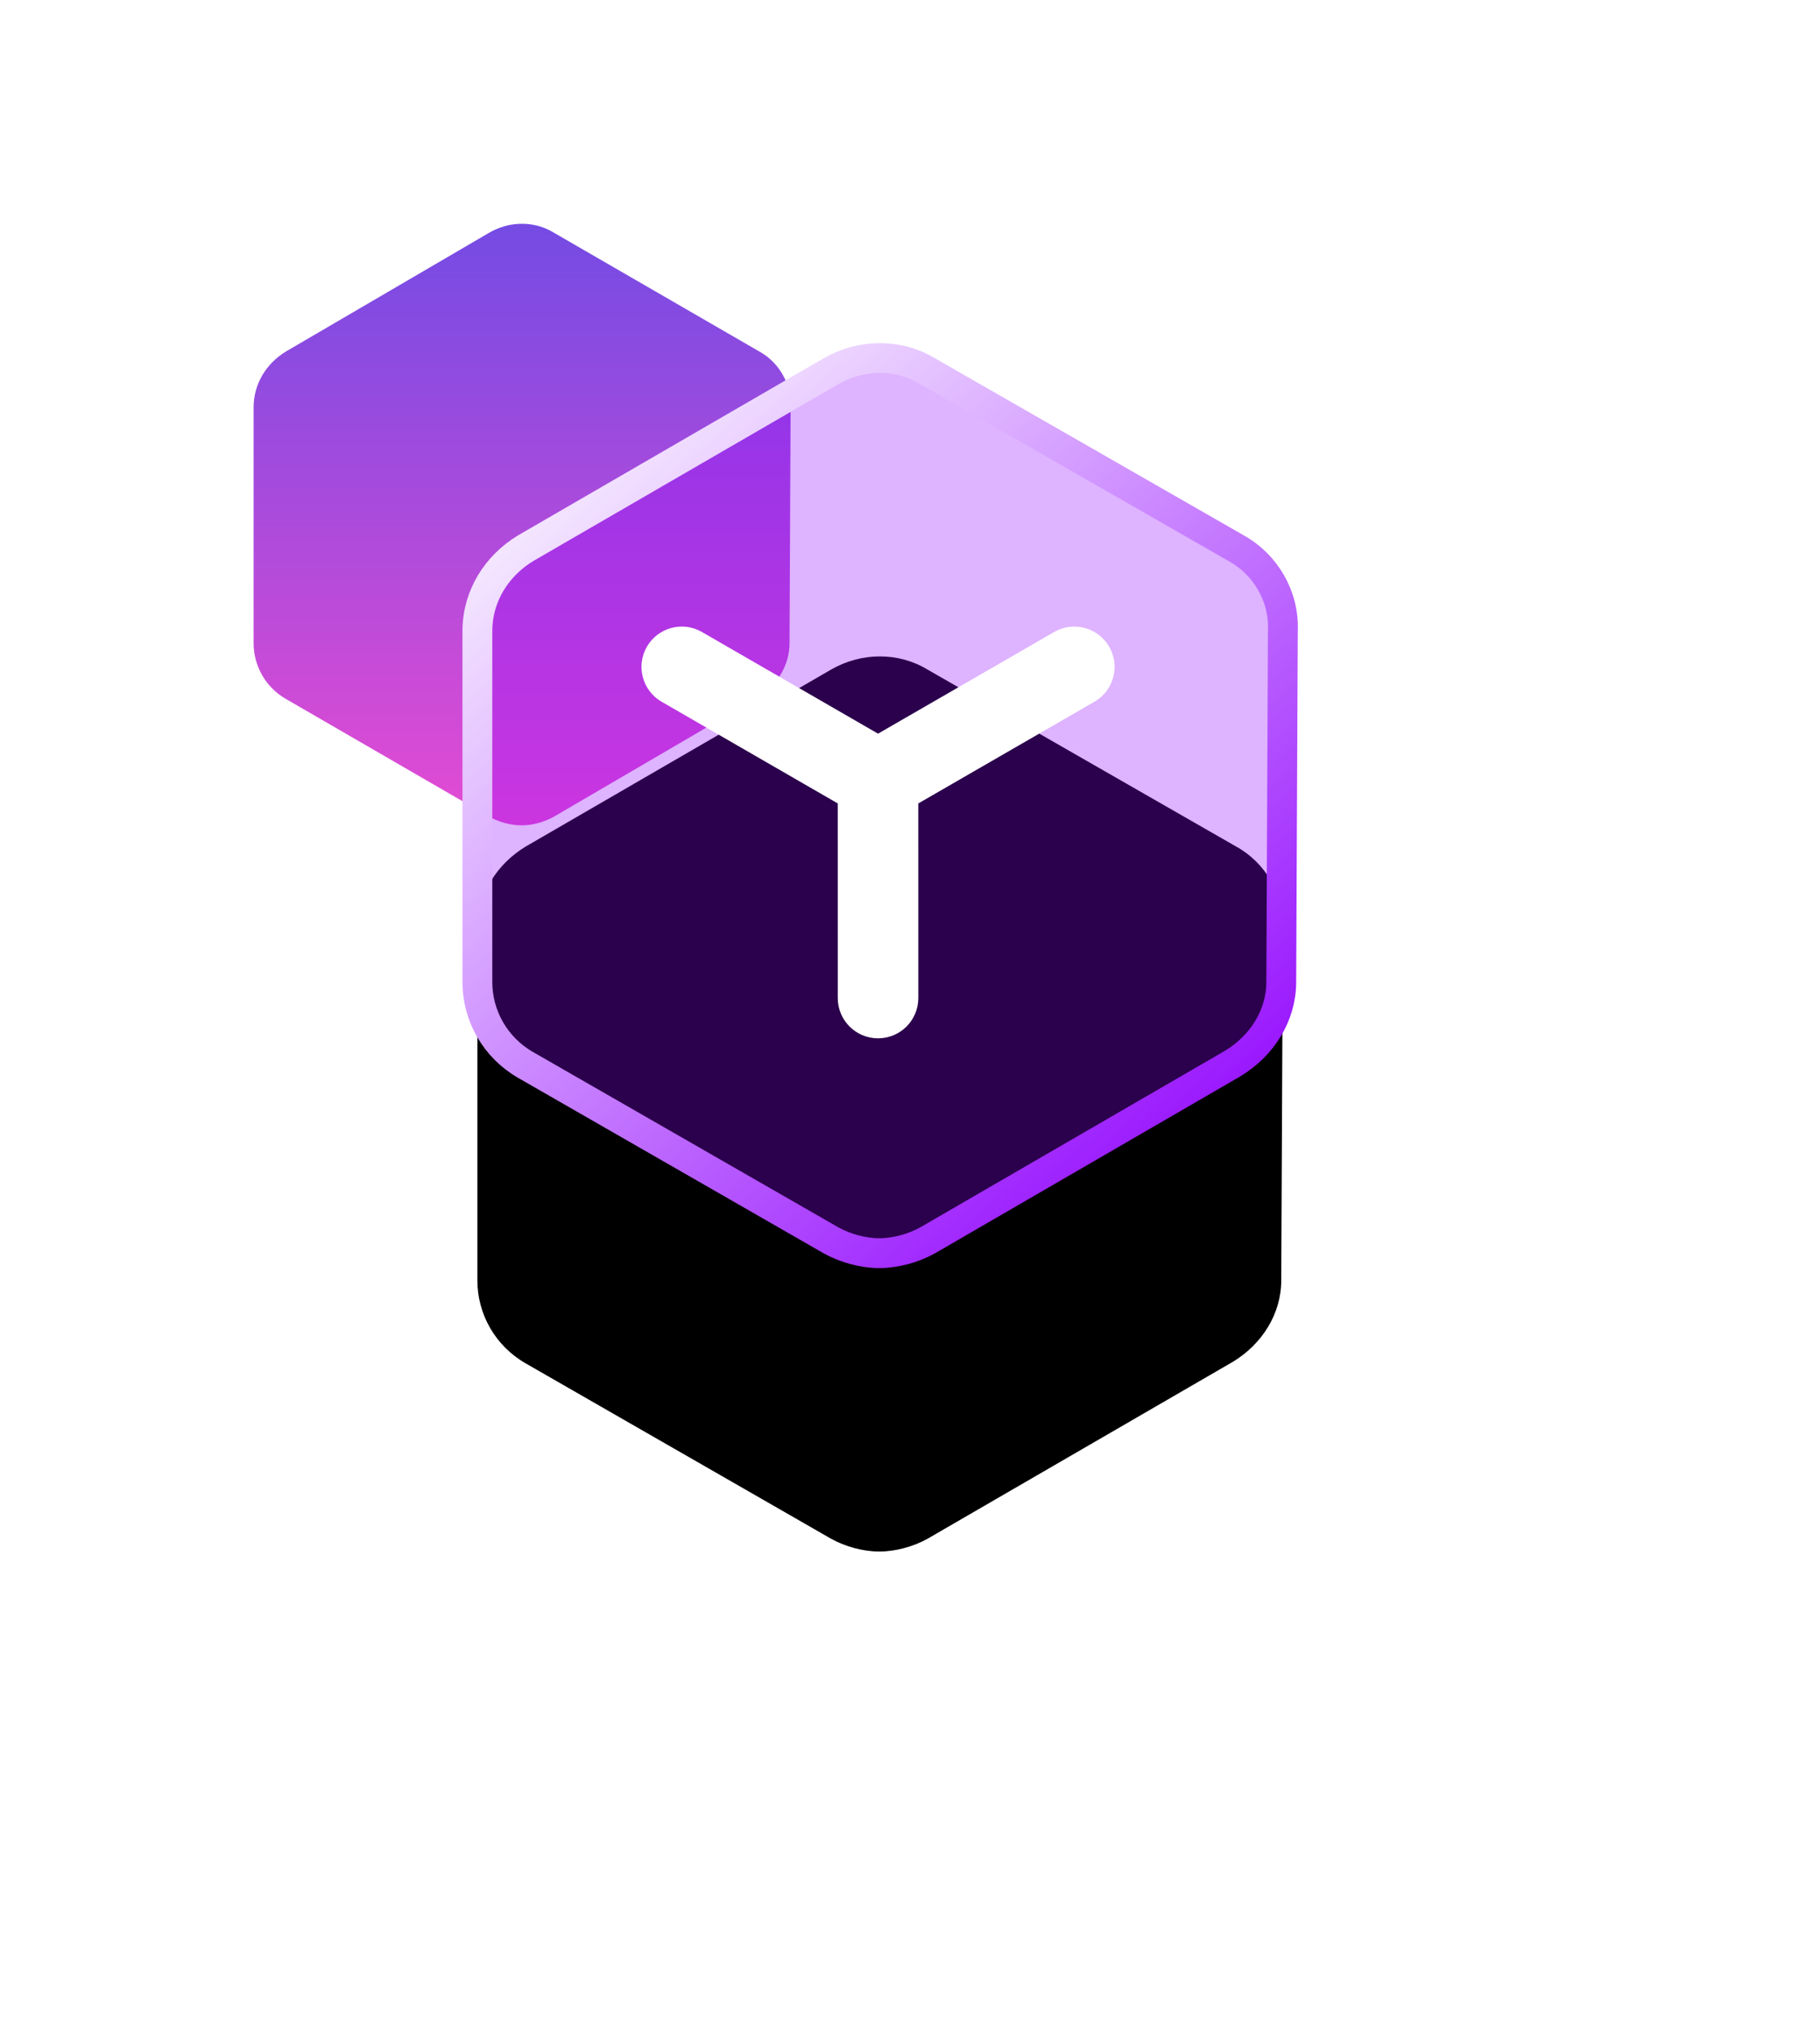 <?xml version="1.0" encoding="UTF-8"?>
<svg width="61px" height="68px" viewBox="0 0 61 68" version="1.1" xmlns="http://www.w3.org/2000/svg" xmlns:xlink="http://www.w3.org/1999/xlink">
    <title>编组 4备份 4</title>
    <defs>
        <linearGradient x1="50%" y1="-1.15518706e-11%" x2="50%" y2="100%" id="linearGradient-1">
            <stop stop-color="#744BE4" offset="0%"></stop>
            <stop stop-color="#E44BD3" offset="99.915%"></stop>
        </linearGradient>
        <linearGradient x1="9.5%" y1="7.78543896e-13%" x2="90.5%" y2="100%" id="linearGradient-2">
            <stop stop-color="#FFFFFF" offset="0%"></stop>
            <stop stop-color="#8F00FE" offset="100%"></stop>
        </linearGradient>
        <path d="M25.434,6.374 L15.088,0.441 C14.118,-0.147 12.879,-0.147 11.855,0.441 L1.617,6.374 C0.647,6.962 0,7.978 0,9.154 L0,20.913 C0,22.036 0.593,23.105 1.617,23.693 L11.855,29.572 C12.34,29.84 12.933,30 13.471,30 C14.01,30 14.603,29.84 15.088,29.572 L25.326,23.639 C26.296,23.051 26.943,22.036 26.943,20.913 L26.997,9.154 C27.051,7.978 26.404,6.909 25.434,6.374 Z" id="path-3"></path>
        <filter x="-103.7%" y="-60.0%" width="307.4%" height="286.7%" filterUnits="objectBoundingBox" id="filter-4">
            <feMorphology radius="0.5" operator="dilate" in="SourceAlpha" result="shadowSpreadOuter1"></feMorphology>
            <feOffset dx="0" dy="10" in="shadowSpreadOuter1" result="shadowOffsetOuter1"></feOffset>
            <feGaussianBlur stdDeviation="7.5" in="shadowOffsetOuter1" result="shadowBlurOuter1"></feGaussianBlur>
            <feComposite in="shadowBlurOuter1" in2="SourceAlpha" operator="out" result="shadowBlurOuter1"></feComposite>
            <feColorMatrix values="0 0 0 0 0.561   0 0 0 0 0   0 0 0 0 0.996  0 0 0 0.24 0" type="matrix" in="shadowBlurOuter1"></feColorMatrix>
        </filter>
    </defs>
    <g id="页面-1" stroke="none" stroke-width="1" fill="none" fill-rule="evenodd">
        <g id="编组-4备份-4" transform="translate(1, 0)">
            <g id="编组-3备份" fill="#D8D8D8" fill-opacity="0">
                <rect id="矩形" x="0" y="0" width="60" height="60"></rect>
            </g>
            <rect id="矩形" fill-opacity="0" fill="#D8D8D8" x="0" y="0" width="60" height="60"></rect>
            <path d="M24.456,11.784 L17.559,7.796 C16.912,7.401 16.086,7.401 15.403,7.796 L8.578,11.784 C7.931,12.179 7.5,12.862 7.5,13.652 L7.5,21.555 C7.5,22.31 7.895,23.028 8.578,23.423 L15.403,27.375 C15.727,27.555 16.122,27.662 16.481,27.662 C16.84,27.662 17.235,27.555 17.559,27.375 L24.384,23.387 C25.031,22.992 25.462,22.31 25.462,21.555 L25.498,13.652 C25.534,12.862 25.103,12.143 24.456,11.784 Z" id="路径" fill="url(#linearGradient-1)" fill-rule="nonzero"></path>
            <g id="编组-13备份-4" transform="translate(15, 12)" fill-rule="nonzero">
                <g id="路径">
                    <use fill="black" fill-opacity="1" filter="url(#filter-4)" xlink:href="#path-3"></use>
                    <use stroke="url(#linearGradient-2)" stroke-width="1" fill-opacity="0.3" fill="#8F00FE" xlink:href="#path-3"></use>
                </g>
            </g>
            <path d="M34.332,21.181 C34.978,20.808 35.803,21.03 36.176,21.675 C36.549,22.321 36.328,23.147 35.682,23.519 L35.682,23.519 L29.778,26.928 L29.779,33.45 C29.779,34.196 29.174,34.8 28.429,34.8 C27.683,34.8 27.079,34.196 27.079,33.45 L27.078,26.927 L21.175,23.519 C20.53,23.147 20.308,22.321 20.681,21.675 C21.054,21.03 21.88,20.808 22.525,21.181 L28.429,24.589 Z" id="形状结合" fill="#FFFFFF"></path>
        </g>
    </g>
</svg>